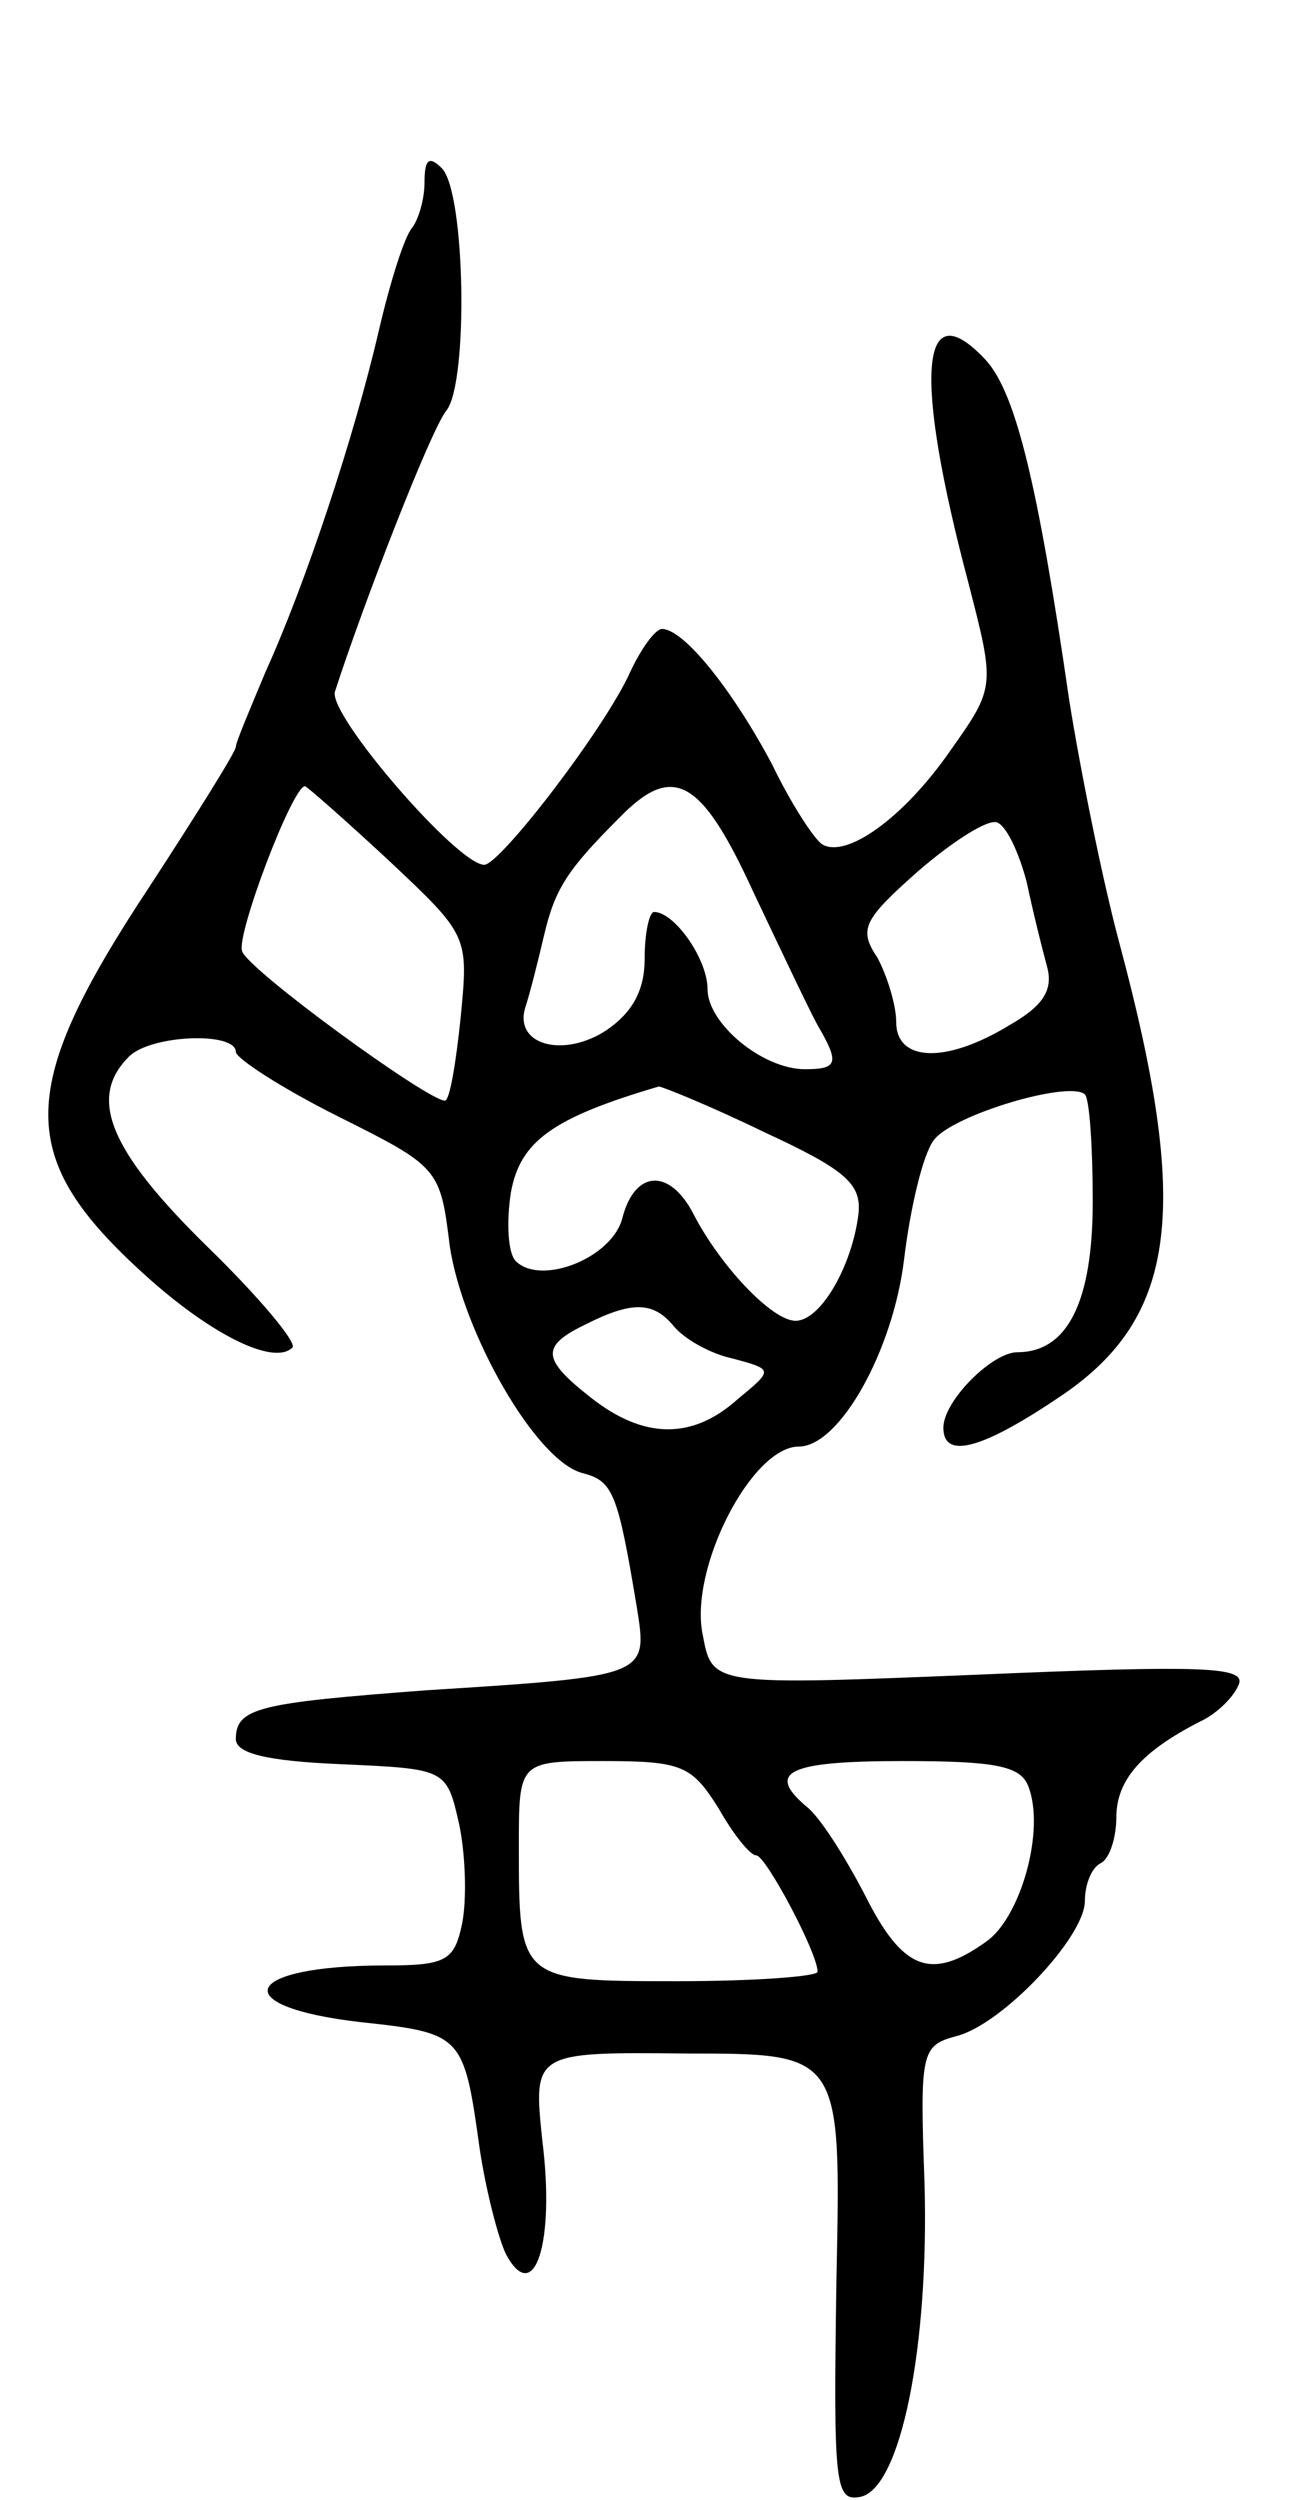 <svg version="1.0" xmlns="http://www.w3.org/2000/svg"
 width="83pt" height="159pt" viewBox="0 0 83 159"
 preserveAspectRatio="xMidYMid meet">
<g transform="translate(0,159) scale(0.1,-0.1)"
fill="#000000" stroke="none">
<path d="M270 1474 c0 -11 -4 -24 -8 -29 -5 -6 -14 -35 -21 -65 -16 -69 -47
-162 -72 -217 -10 -24 -19 -45 -19 -48 0 -3 -25 -43 -55 -89 -84 -127 -85
-171 -7 -243 44 -41 86 -62 98 -50 3 3 -21 32 -55 65 -62 61 -75 94 -49 120
14 14 68 16 68 3 0 -4 29 -23 65 -41 64 -32 65 -33 71 -82 8 -55 55 -138 85
-145 19 -5 22 -13 34 -85 7 -44 8 -44 -134 -53 -106 -8 -121 -11 -121 -31 0
-9 19 -14 67 -16 67 -3 67 -3 75 -38 4 -19 5 -47 2 -63 -5 -24 -10 -27 -49
-27 -91 0 -102 -26 -16 -36 65 -7 66 -8 76 -80 4 -27 12 -58 17 -68 18 -33 31
8 23 72 -6 57 -6 57 92 56 98 0 98 0 95 -143 -2 -131 -1 -142 15 -139 26 5 44
96 41 200 -3 83 -2 87 20 93 29 7 82 63 82 86 0 10 4 21 10 24 6 3 10 17 10
29 0 24 16 42 53 61 11 5 22 16 25 24 4 11 -24 12 -165 6 -170 -7 -170 -7
-176 25 -9 42 31 120 61 120 26 0 60 61 67 119 4 33 12 67 19 76 12 16 86 38
96 29 3 -3 5 -34 5 -68 0 -64 -16 -96 -48 -96 -16 0 -47 -31 -47 -48 0 -21 26
-13 76 21 73 50 81 119 36 287 -11 41 -25 111 -32 155 -20 138 -34 195 -53
216 -42 45 -46 -10 -11 -142 17 -66 17 -66 -12 -107 -30 -43 -66 -68 -81 -59
-5 3 -20 26 -32 51 -25 47 -56 86 -70 86 -4 0 -13 -12 -20 -27 -16 -36 -83
-123 -93 -123 -17 0 -99 95 -95 110 17 53 61 167 71 179 14 18 12 139 -3 154
-8 8 -11 6 -11 -9z m-23 -431 c51 -48 51 -48 46 -100 -3 -29 -7 -53 -10 -53
-11 0 -125 83 -129 95 -4 10 32 105 40 105 1 0 25 -21 53 -47z m232 -20 c18
-38 36 -76 41 -85 14 -24 13 -28 -8 -28 -27 0 -62 29 -62 51 0 19 -21 49 -34
49 -3 0 -6 -13 -6 -30 0 -20 -8 -34 -24 -45 -27 -18 -59 -10 -52 14 3 9 8 29
12 46 7 30 15 42 48 75 34 35 52 25 85 -47z m174 6 c4 -19 10 -43 13 -54 4
-15 -3 -25 -24 -37 -41 -25 -72 -23 -72 2 0 11 -6 30 -12 41 -12 18 -9 24 26
55 22 19 44 33 50 31 6 -2 14 -19 19 -38z m-167 -159 c52 -24 62 -33 60 -52
-4 -33 -24 -68 -40 -68 -15 0 -48 35 -65 68 -15 29 -37 28 -45 -2 -6 -26 -52
-44 -68 -28 -5 5 -6 25 -3 44 6 32 26 47 94 67 2 0 32 -12 67 -29z m-57 -124
c7 -8 23 -17 37 -20 26 -7 26 -7 3 -26 -29 -26 -60 -25 -93 1 -32 25 -32 33
-3 47 30 15 43 14 56 -2z m28 -306 c9 -16 20 -30 24 -30 6 0 39 -62 39 -74 0
-3 -40 -6 -89 -6 -101 0 -101 0 -101 86 0 54 0 54 54 54 50 0 56 -3 73 -30z
m197 14 c11 -28 -5 -84 -27 -99 -35 -25 -53 -18 -77 30 -13 25 -29 50 -37 56
-26 22 -12 29 61 29 59 0 75 -3 80 -16z"/>
</g>
</svg>
